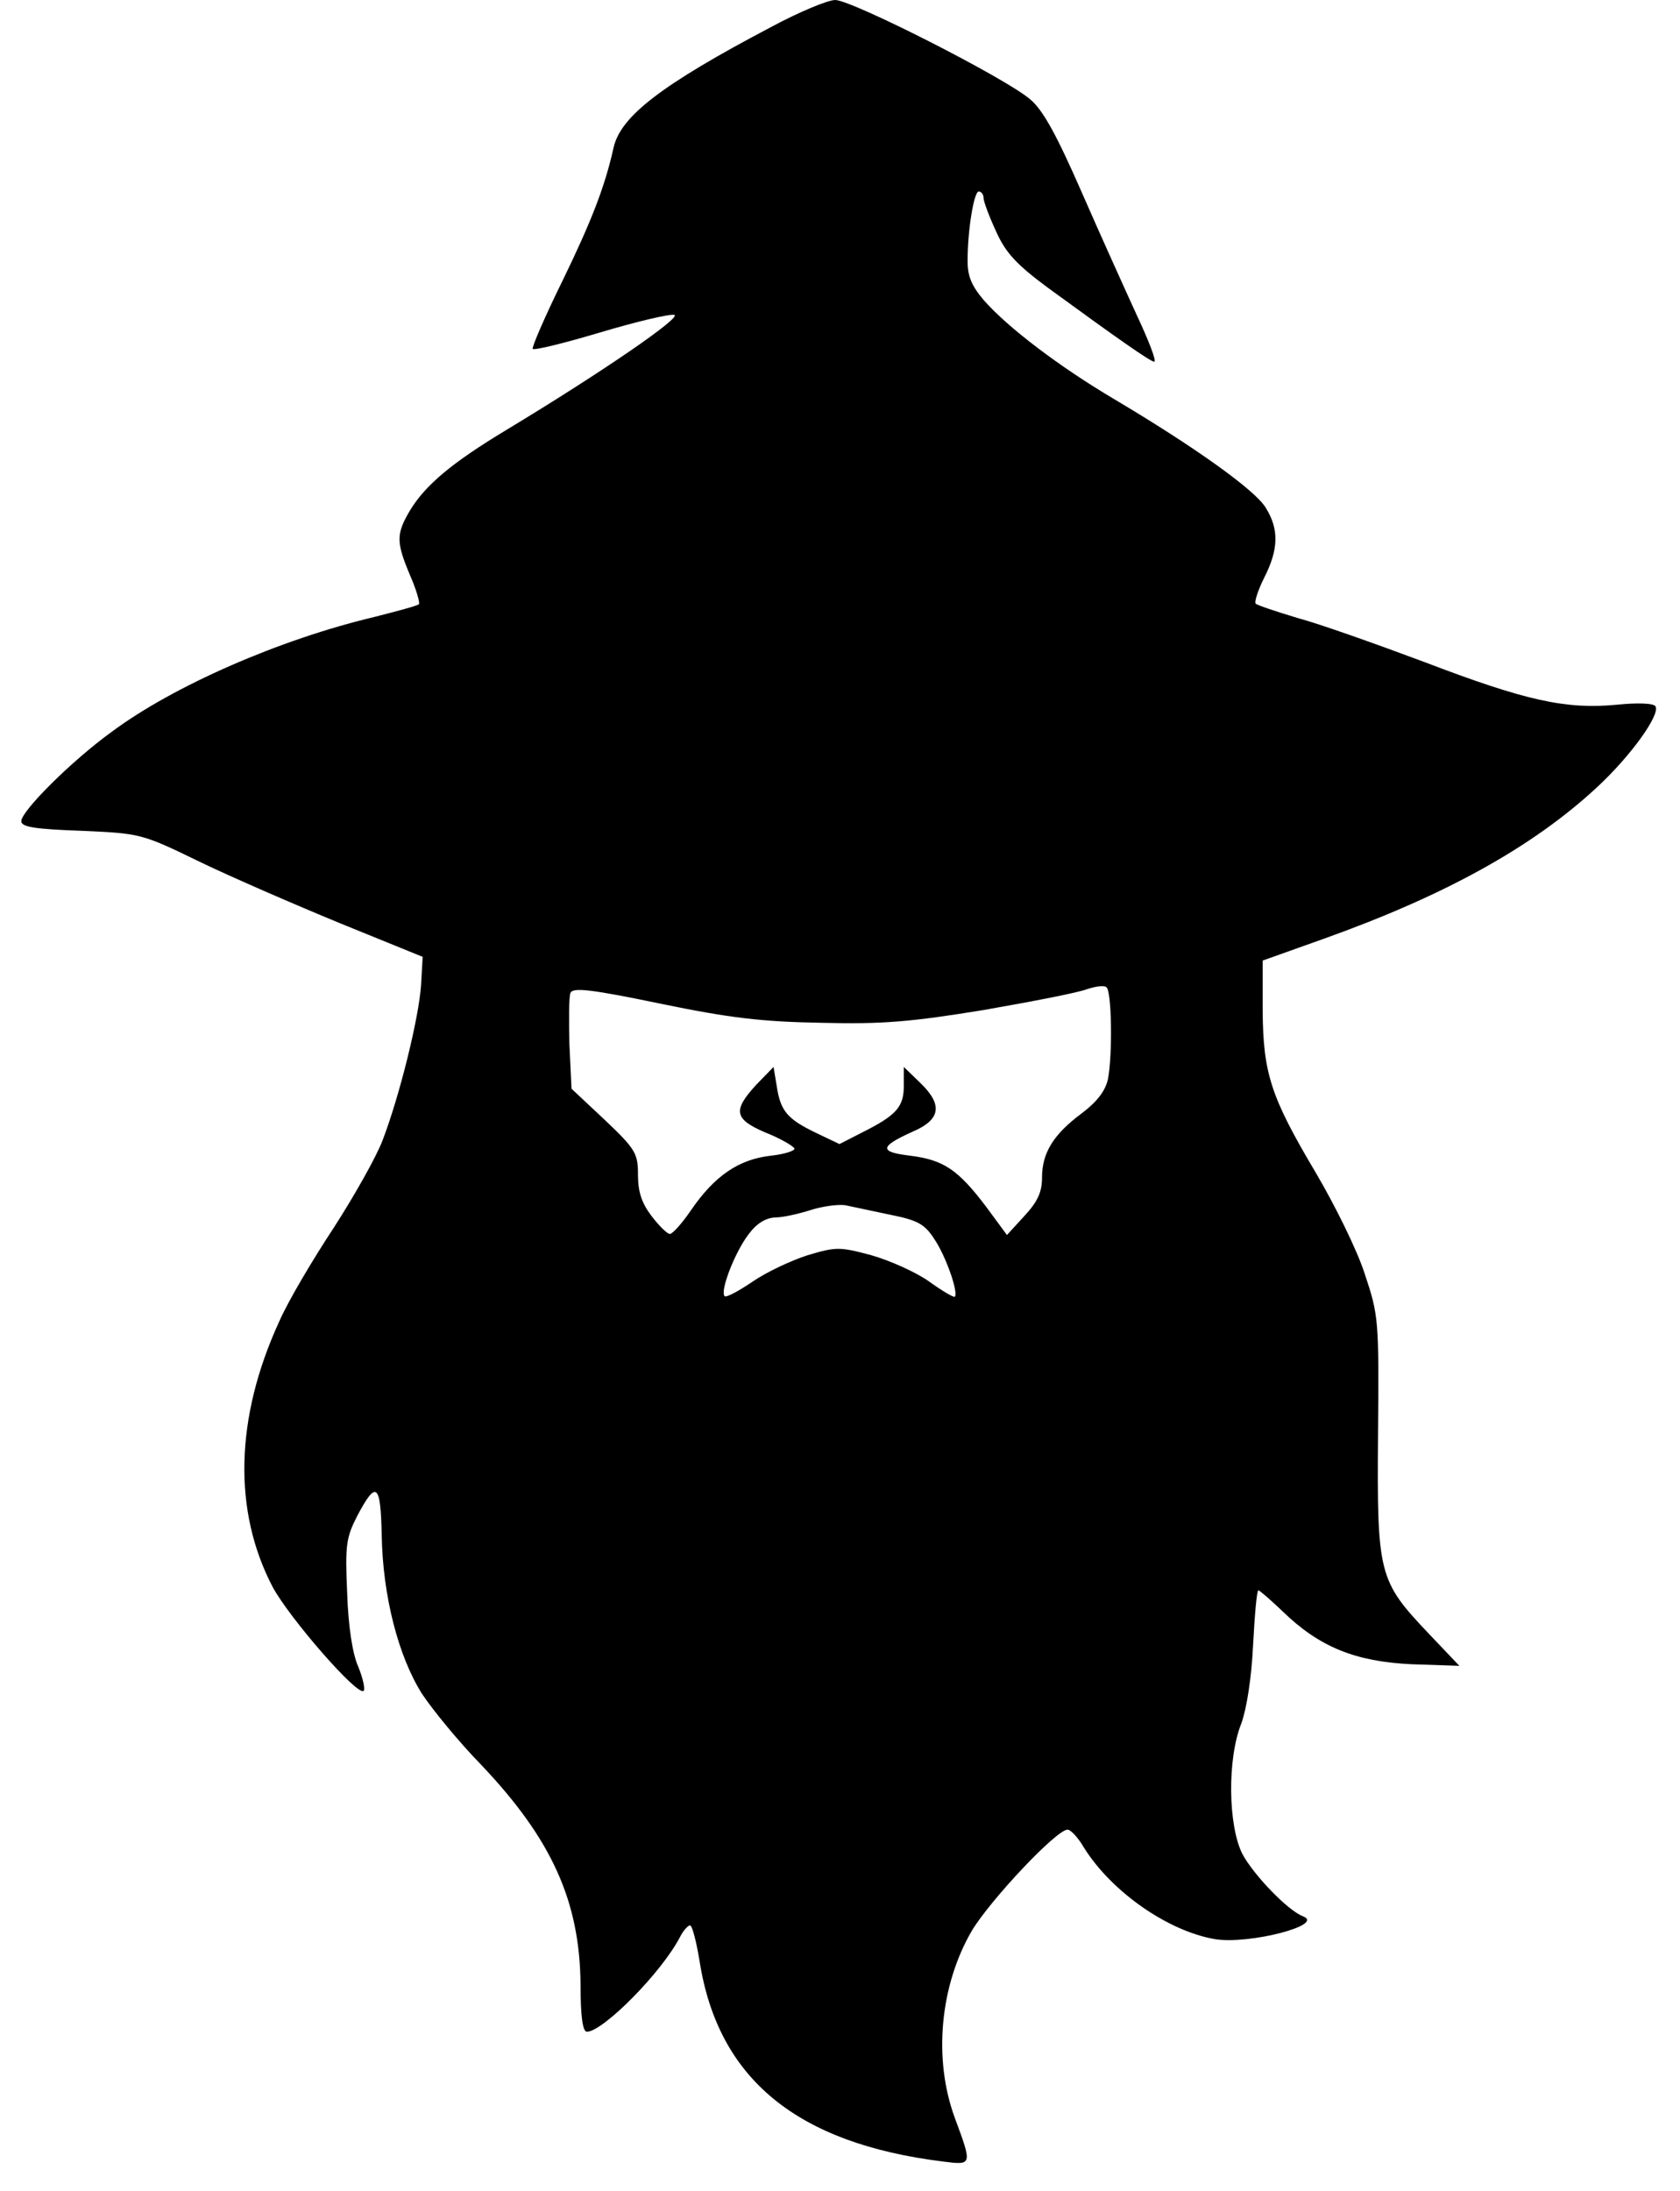 <?xml version="1.0" standalone="no"?>
<!DOCTYPE svg PUBLIC "-//W3C//DTD SVG 20010904//EN"
 "http://www.w3.org/TR/2001/REC-SVG-20010904/DTD/svg10.dtd">
<svg version="1.0" xmlns="http://www.w3.org/2000/svg"
 width="316pt" height="412pt" viewBox="0 0 316 412"
 preserveAspectRatio="xMidYMid meet">

<g transform="translate(0,412) scale(0.1,-0.1)"
fill="#000000" stroke="none">
<path d="M1450 4069 c-207 -109 -283 -168 -296 -227 -16 -72 -41 -137 -96
-250 -33 -67 -58 -125 -56 -128 3 -3 60 11 127 31 67 20 130 35 139 33 17 -3
-136 -108 -315 -216 -103 -62 -153 -104 -182 -152 -26 -44 -26 -59 0 -121 12
-27 19 -52 17 -55 -3 -3 -41 -13 -84 -24 -177 -42 -377 -129 -494 -216 -76
-55 -170 -149 -170 -168 0 -11 27 -15 113 -18 111 -5 113 -5 222 -58 60 -29
180 -81 265 -116 l155 -63 -3 -53 c-4 -61 -40 -207 -72 -291 -12 -32 -54 -106
-92 -165 -39 -59 -86 -138 -103 -177 -83 -181 -87 -356 -12 -499 32 -59 160
-206 171 -195 3 3 -1 23 -10 45 -11 24 -19 77 -21 139 -4 90 -2 104 19 145 36
68 44 61 46 -37 2 -113 31 -227 76 -298 20 -30 69 -90 111 -133 133 -140 186
-257 187 -415 0 -58 4 -87 12 -87 31 1 140 111 175 178 6 12 15 22 19 22 4 0
12 -31 18 -68 35 -221 183 -342 458 -376 55 -7 55 -7 22 82 -41 111 -28 249
32 352 35 58 159 190 180 190 6 0 20 -15 31 -34 52 -83 158 -157 247 -172 65
-10 207 27 165 43 -29 11 -93 78 -114 117 -27 53 -29 179 -2 246 10 28 19 85
22 147 3 57 7 103 10 103 2 0 23 -18 46 -40 69 -67 137 -94 242 -99 l90 -3
-58 61 c-94 99 -97 111 -95 373 2 218 1 225 -25 303 -14 44 -56 129 -92 190
-85 143 -99 187 -100 305 l0 94 115 41 c227 81 392 172 513 284 64 59 120 137
111 153 -4 6 -34 7 -73 3 -95 -9 -170 7 -361 80 -91 34 -198 72 -239 83 -40
12 -76 24 -79 27 -3 3 4 25 16 49 27 53 28 91 3 131 -19 33 -136 116 -286 205
-103 61 -199 134 -244 185 -23 27 -31 45 -31 74 0 59 12 131 21 131 5 0 9 -6
9 -12 0 -7 11 -36 24 -64 18 -40 39 -62 97 -105 133 -97 193 -139 200 -139 5
0 -10 39 -33 88 -22 48 -69 152 -104 232 -46 105 -72 153 -96 173 -46 40 -336
187 -367 187 -14 0 -69 -23 -121 -51z m95 -1872 c115 -3 170 2 305 24 92 16
179 33 194 39 15 5 32 8 37 4 10 -6 12 -126 3 -173 -5 -22 -20 -42 -49 -64
-54 -40 -75 -75 -75 -121 0 -27 -8 -45 -33 -72 l-33 -36 -39 53 c-53 70 -80
88 -142 96 -60 7 -59 17 3 45 54 23 58 51 14 93 l-30 29 0 -36 c0 -39 -14 -55
-78 -87 l-43 -22 -44 21 c-54 26 -67 41 -74 88 l-6 36 -33 -34 c-44 -48 -41
-64 17 -89 28 -11 52 -25 55 -30 3 -4 -17 -11 -45 -14 -60 -7 -105 -38 -149
-102 -17 -25 -35 -45 -40 -45 -5 0 -20 15 -34 33 -19 25 -26 46 -26 78 0 40
-4 48 -62 103 l-63 59 -4 84 c-1 46 -1 89 2 96 4 11 39 7 169 -20 131 -27 190
-34 303 -36z m130 -361 c50 -10 64 -17 82 -45 22 -32 46 -101 39 -109 -2 -2
-24 11 -49 29 -24 17 -73 39 -108 49 -60 16 -66 16 -120 0 -31 -10 -78 -32
-104 -50 -25 -17 -49 -30 -52 -27 -9 9 18 80 44 115 16 22 33 32 51 33 15 0
45 7 67 14 22 7 51 11 65 9 14 -3 52 -11 85 -18z"/>
</g>
</svg>
